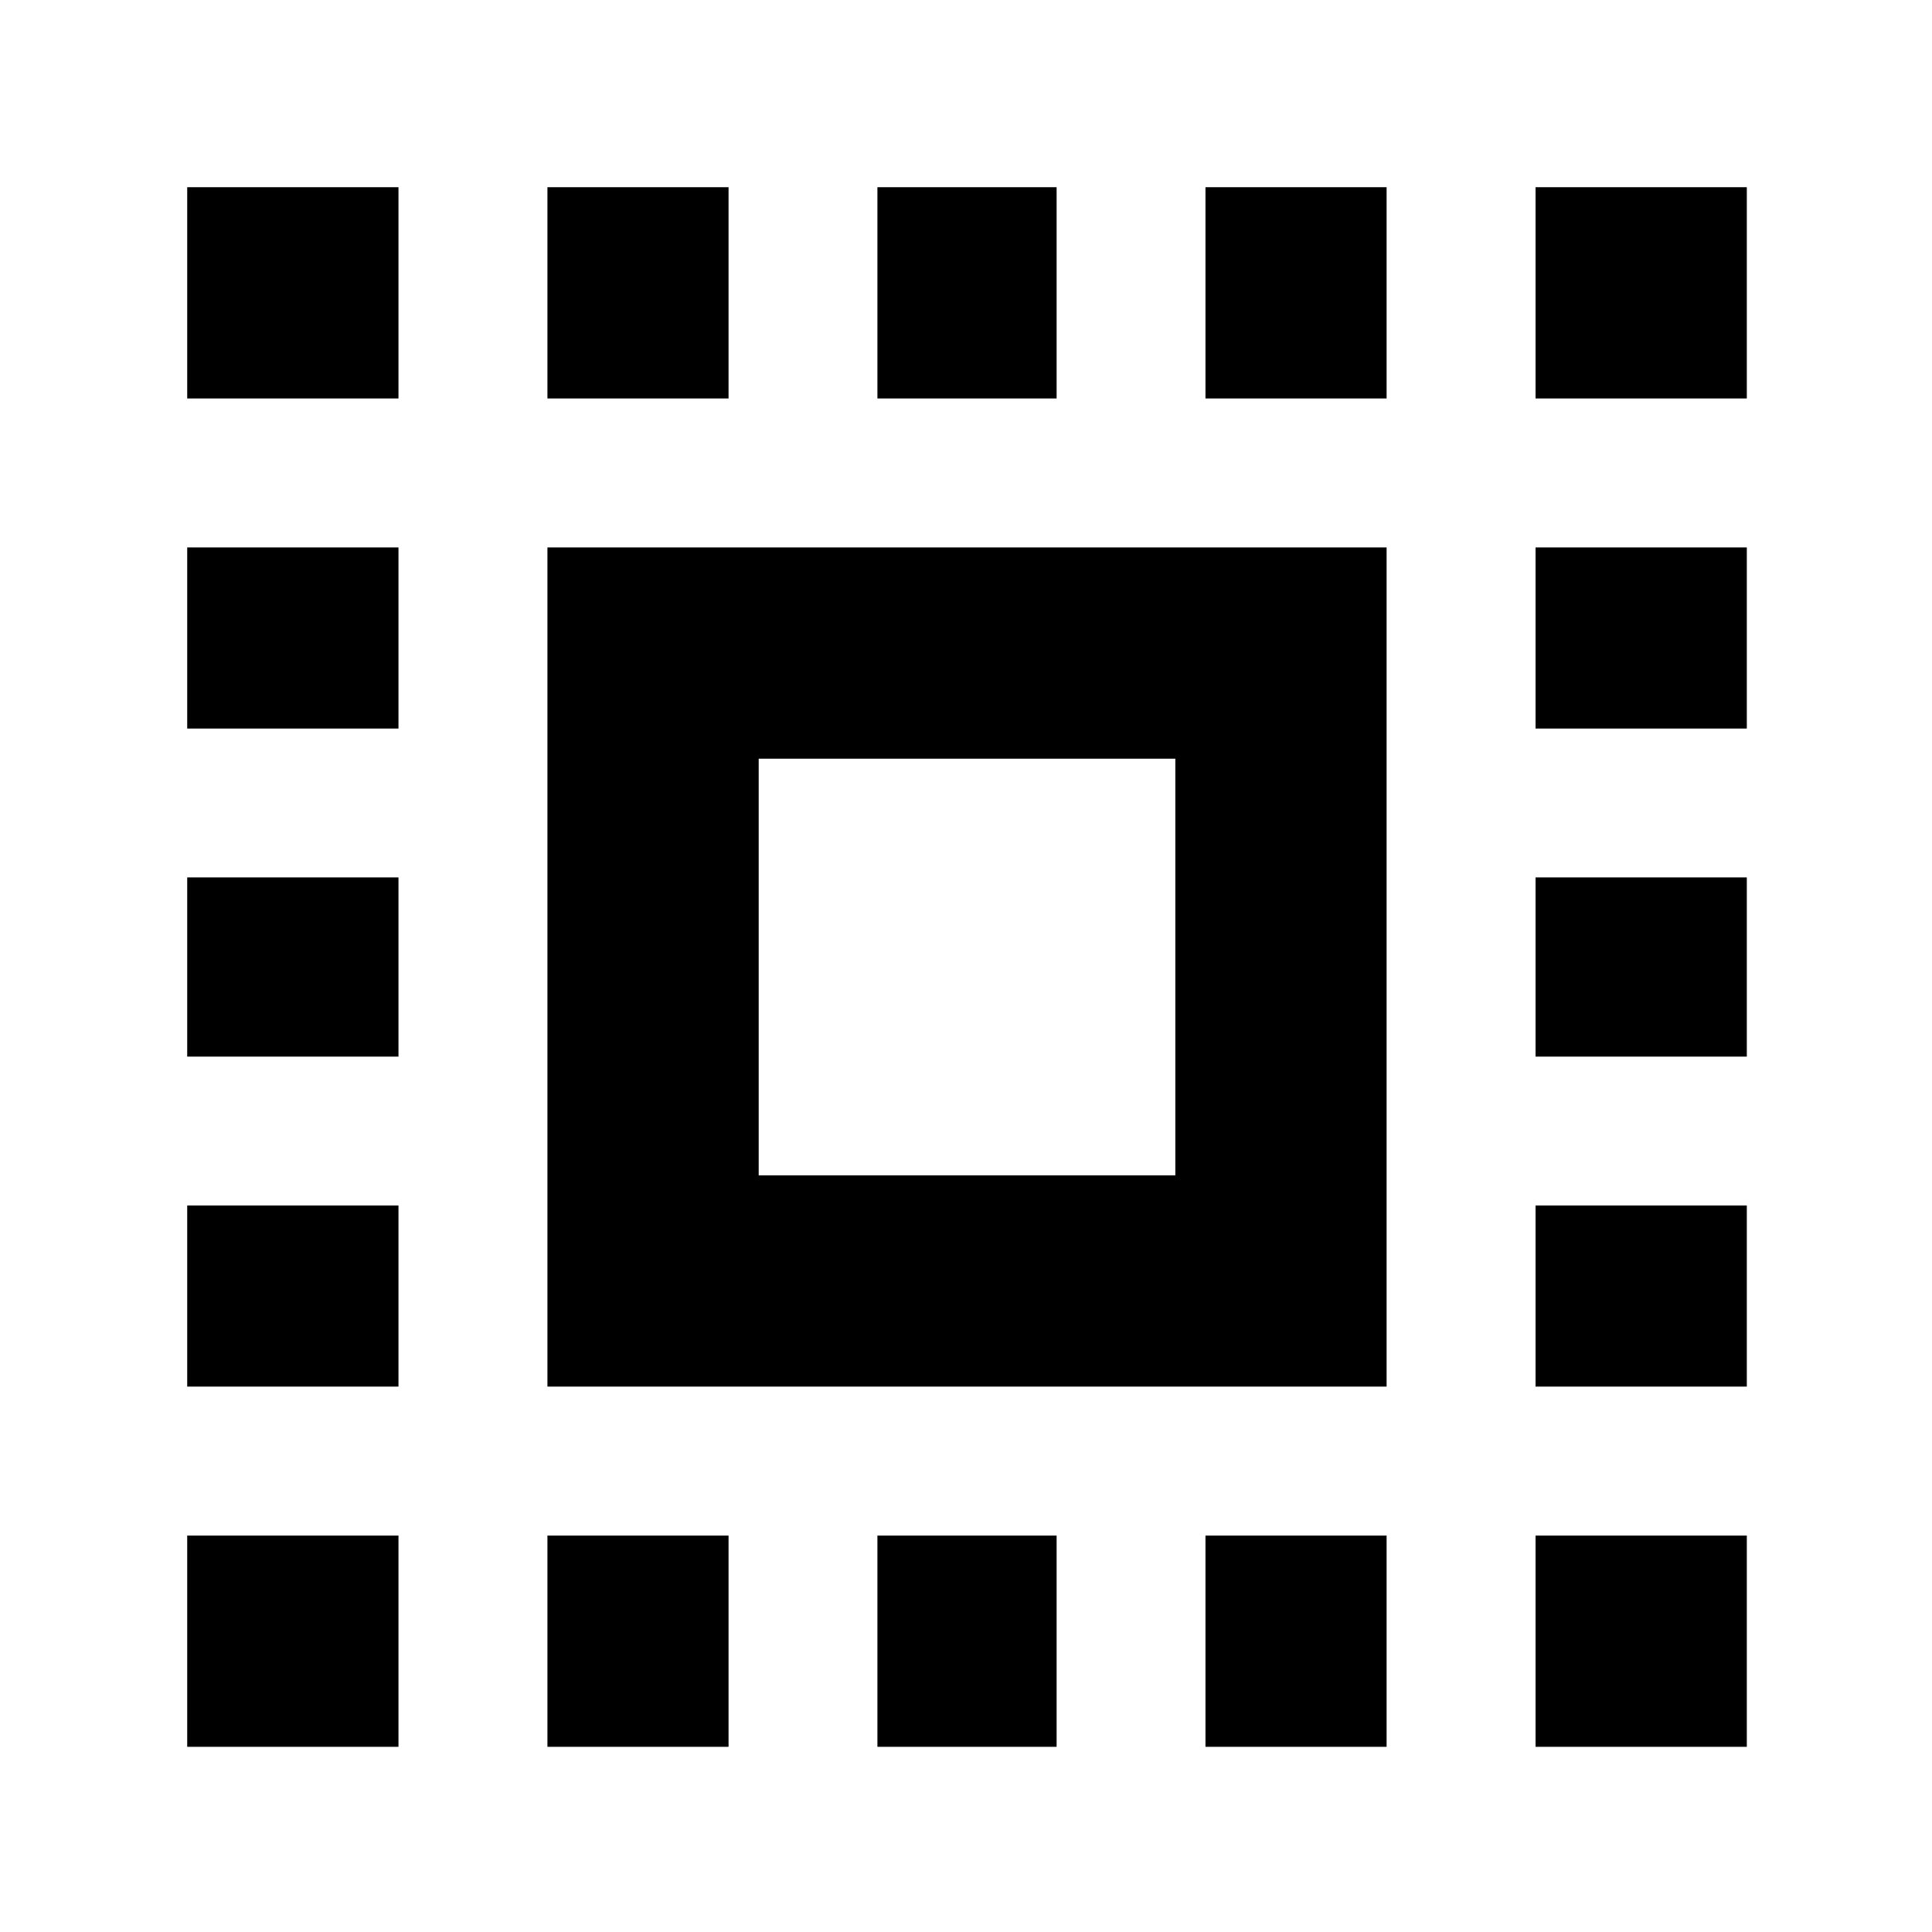 <svg xmlns="http://www.w3.org/2000/svg" height="20" width="20"><path d="M1.938 4.125V1.938H4.125V4.125ZM1.938 10.938V9.083H4.125V10.938ZM5.667 18.083V15.896H7.542V18.083ZM1.938 7.542V5.667H4.125V7.542ZM9.083 4.125V1.938H10.938V4.125ZM15.896 4.125V1.938H18.083V4.125ZM1.938 18.083V15.896H4.125V18.083ZM1.938 14.354V12.479H4.125V14.354ZM5.667 4.125V1.938H7.542V4.125ZM9.083 18.083V15.896H10.938V18.083ZM15.896 10.938V9.083H18.083V10.938ZM15.896 18.083V15.896H18.083V18.083ZM15.896 7.542V5.667H18.083V7.542ZM15.896 14.354V12.479H18.083V14.354ZM12.479 18.083V15.896H14.354V18.083ZM12.479 4.125V1.938H14.354V4.125ZM5.667 14.354V5.667H14.354V14.354ZM7.854 12.167H12.167V7.854H7.854Z"/></svg>